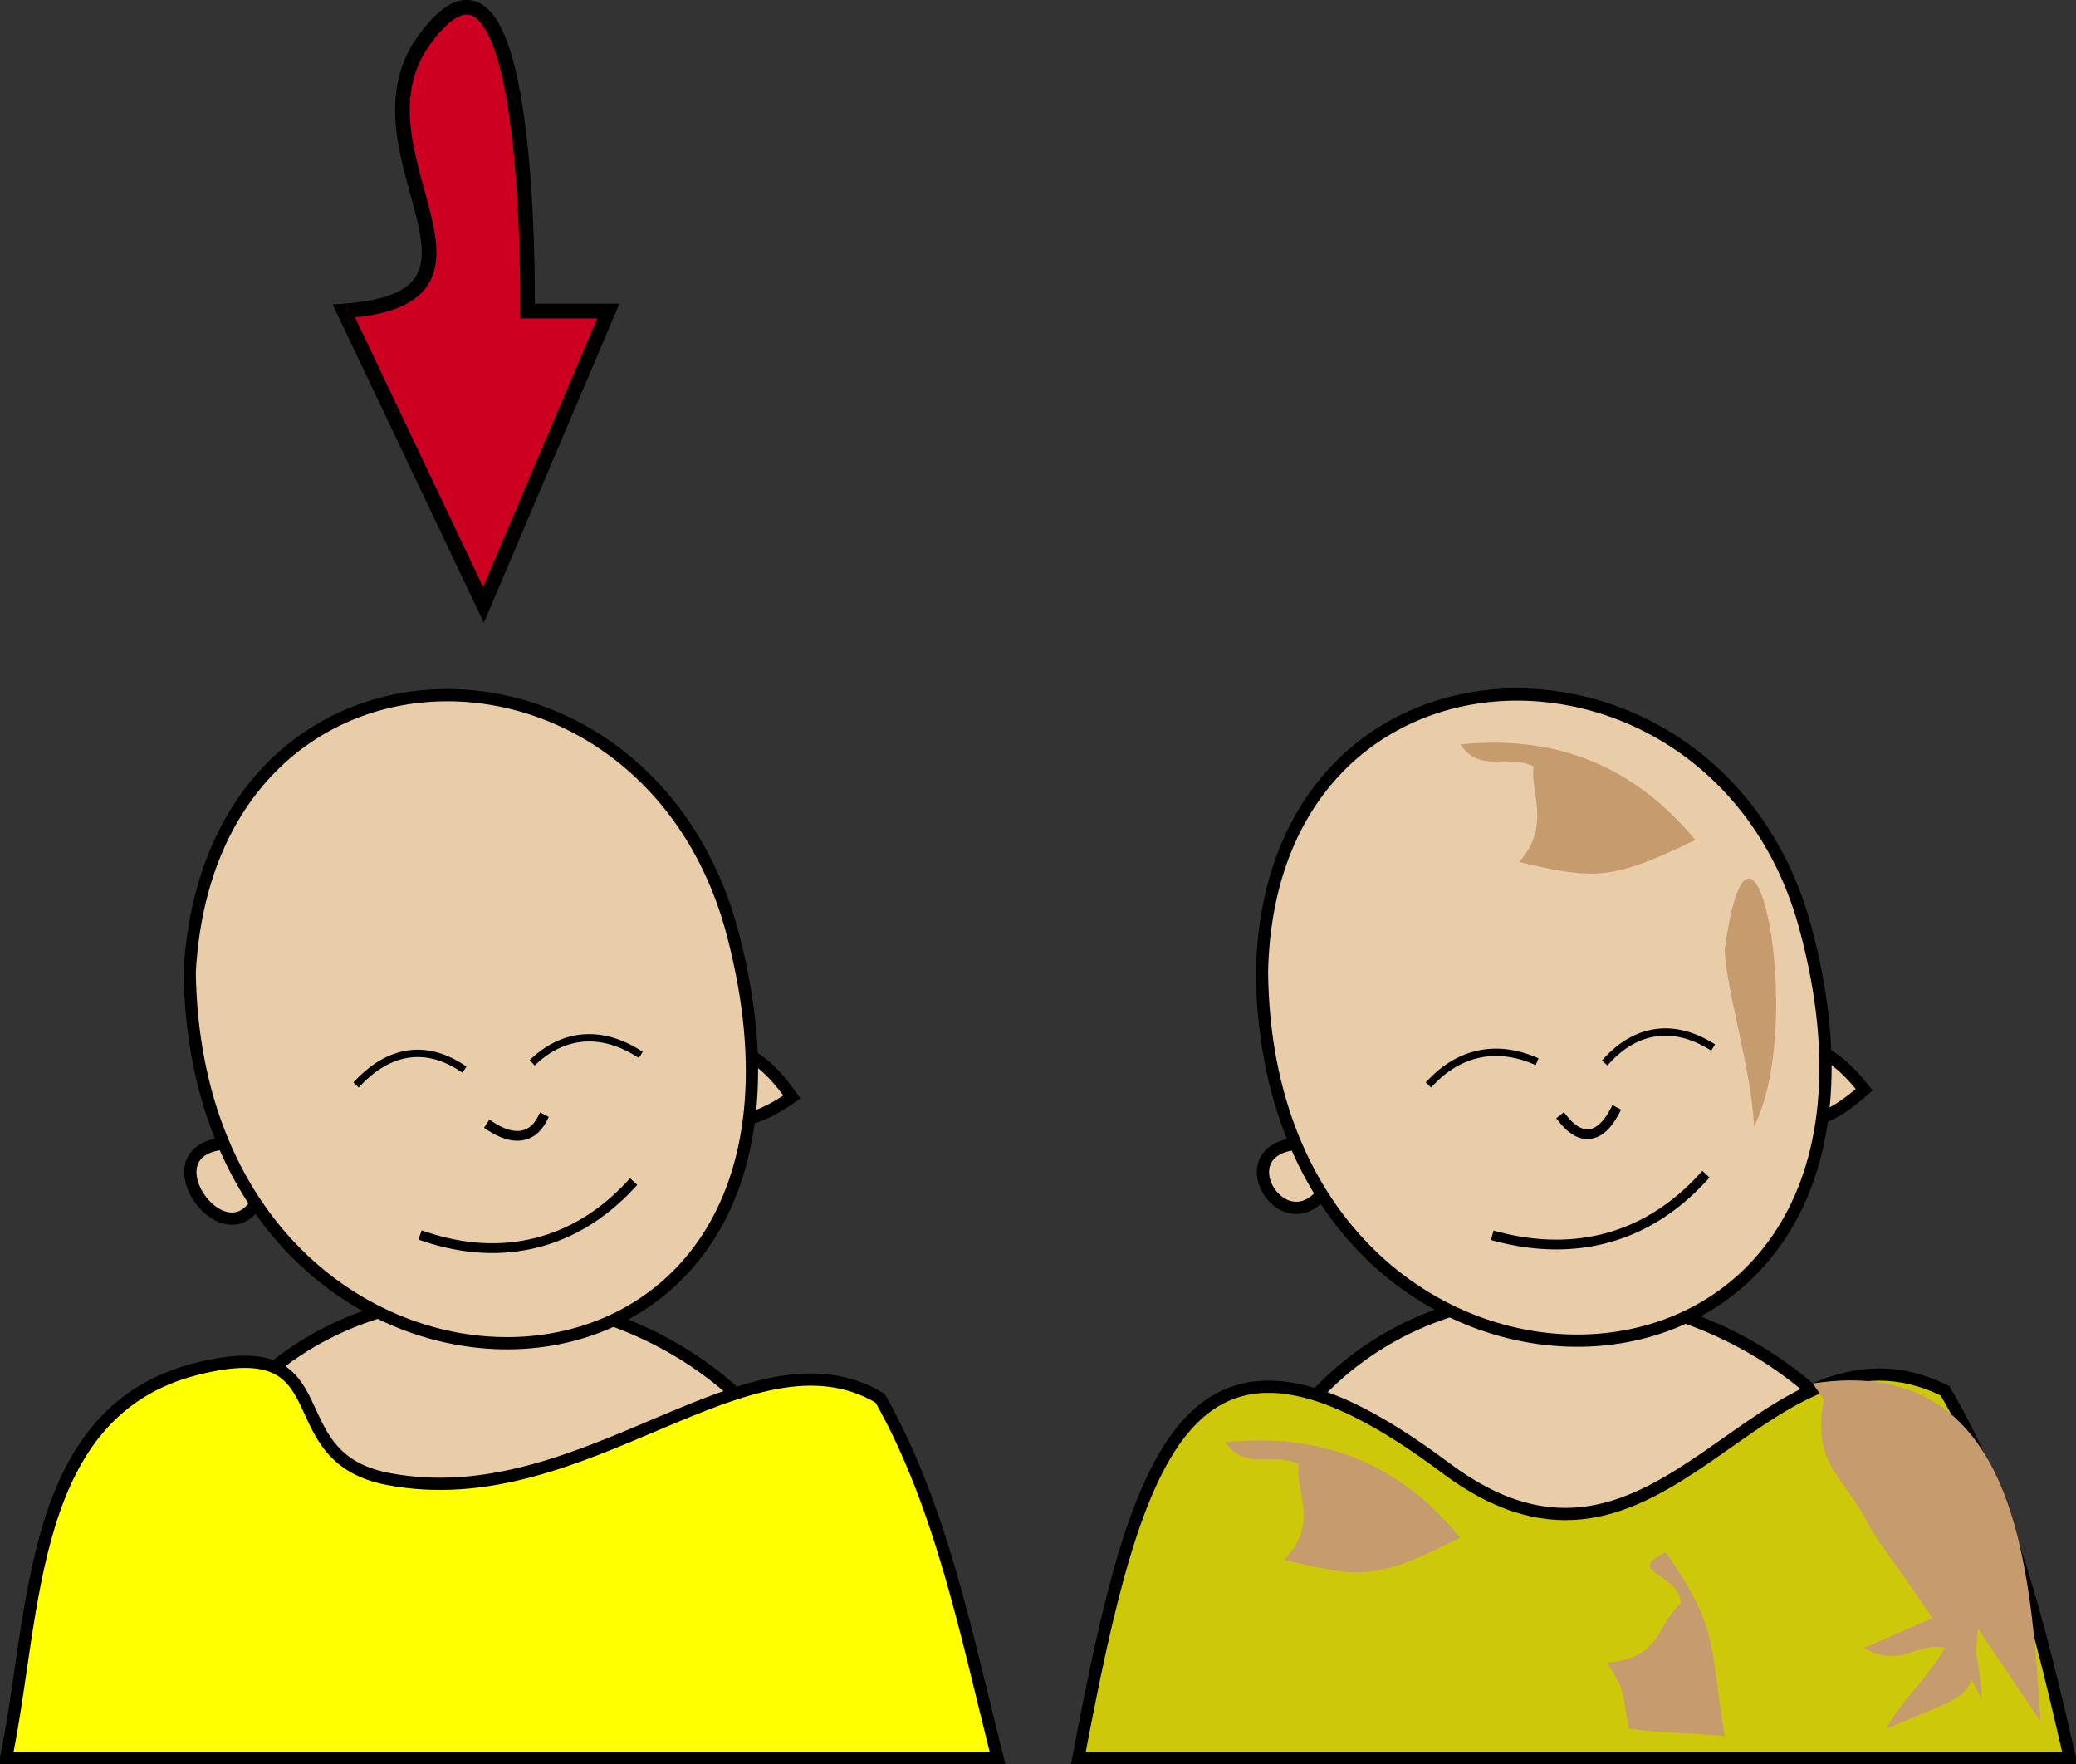 <svg xmlns="http://www.w3.org/2000/svg" xmlns:xlink="http://www.w3.org/1999/xlink" version="1.1" id="Layer_1" x="0px" y="0px" enable-background="new 0 0 822.05 841.89" xml:space="preserve" viewBox="303.9 330.13 212 180.14">
<rect x="303.9" y="330.13" width="212" height="180.14" fill="#333333" stroke="none"/>
<path fill-rule="evenodd" clip-rule="evenodd" fill="#E9CCA8" stroke="#000000" stroke-width="1.25" stroke-linecap="square" stroke-miterlimit="10" d="  M441.023,447.39C436.952,462.803,424.92,443.542,441.023,447.39L441.023,447.39z"/>
<path fill-rule="evenodd" clip-rule="evenodd" fill="#E9CCA8" stroke="#000000" stroke-width="1.25" stroke-linecap="square" stroke-miterlimit="10" d="  M494.273,441.39C481.093,453.222,483.24,427.484,494.273,441.39L494.273,441.39z"/>
<path fill-rule="evenodd" clip-rule="evenodd" fill="#E9CCA8" stroke="#000000" stroke-width="1.25" stroke-linecap="square" stroke-miterlimit="10" d="  M489.773,472.89c-13.802-12.879-37.812-15.208-51.75,0c-14.784,16.133-14.238,34.5,9.349,34.5  C485.087,507.39,483.264,510.323,489.773,472.89z"/>
<path fill-rule="evenodd" clip-rule="evenodd" fill="#E9CCA8" stroke="#000000" stroke-width="1.25" stroke-linecap="square" stroke-miterlimit="10" d="  M432.773,429.39c0.51,51.517,70.245,50.254,55.5-4.5C479.479,392.234,433.546,392.536,432.773,429.39z"/>
<path fill-rule="evenodd" clip-rule="evenodd" fill="#CEC80B" stroke="#000000" stroke-width="1.25" stroke-linecap="square" stroke-miterlimit="10" d="  M502.523,472.14c-18.968-9.36-28.694,24.604-51,7.875c-26.188-19.642-31.476-2.249-37.5,29.625c33.75,0,67.5,0,101.25,0  C512.335,496.891,509.116,483.333,502.523,472.14z"/>
<path fill-rule="evenodd" clip-rule="evenodd" d="M457.523,439.14C453.389,439.963,453.383,439.964,457.523,439.14L457.523,439.14z"/>
<path fill-rule="evenodd" clip-rule="evenodd" d="M474.773,436.89C470.969,438.083,470.165,438.334,474.773,436.89L474.773,436.89z"/>
<path fill="none" stroke="#000000" stroke-linecap="square" stroke-miterlimit="10" d="M463.523,444.39  c1.787,2.263,3.769,2.069,5.25-0.75"/>
<path fill="none" stroke="#000000" stroke-width="0.75" stroke-linecap="square" stroke-miterlimit="10" d="M450.023,440.64  c2.921-3.065,6.618-3.856,10.5-2.25"/>
<path fill="none" stroke="#000000" stroke-width="0.75" stroke-linecap="square" stroke-miterlimit="10" d="M478.523,436.89  c-3.783-2.271-7.519-1.731-10.5,1.5"/>
<path fill-rule="evenodd" clip-rule="evenodd" fill="#C69B6D" d="M480.023,427.14c2.781-20.444,8.389,7.407,3,18  C482.742,439.211,480.202,431.367,480.023,427.14z"/>
<path fill-rule="evenodd" clip-rule="evenodd" fill="#C69B6D" d="M460.523,408.39c-2.826-1.354-5.402,0.749-7.5-2.25  c9.938-1.01,17.796,2.277,24,9.75c-8.542,4.162-10.314,4.063-18,2.25C462.381,414.474,460.082,410.872,460.523,408.39z"/>
<path fill="none" stroke="#000000" stroke-linecap="square" stroke-miterlimit="10" d="M456.773,456.39  c8.082,2.12,15.394,0.111,21-6"/>
<path fill-rule="evenodd" clip-rule="evenodd" fill="#C69B6D" d="M436.523,479.64c-2.842-1.338-5.403,0.746-7.5-2.25  c9.946-1.046,17.886,2.264,24,9.75c-8.605,4.314-10.022,4.177-18,2.25C438.691,485.692,436.127,482.439,436.523,479.64z"/>
<path fill-rule="evenodd" clip-rule="evenodd" fill="#C69B6D" d="M495.023,486.39c-2.994-6.217-6.656-6.568-4.5-15c0.5,0,1,0,1.5,0  c6.418,8.726,13.607,20.025,14.25,32.25C503.941,498.579,496.366,488.532,495.023,486.39z"/>
<path fill-rule="evenodd" clip-rule="evenodd" fill="#C69B6D" d="M475.523,493.89c0.185-2.967-5.976-3.286-1.5-5.25  c5.55,8.021,4.426,9.471,6,18.75c-3.46-0.336-6.106-0.253-9.75-0.75c-0.838-3.801-0.113-3.287-2.25-6.75  C473.684,499.391,472.947,496.108,475.523,493.89z"/>
<path fill-rule="evenodd" clip-rule="evenodd" fill="#C69B6D" d="M502.523,498.39c-1.898,3.28-4.251,5.104-6,8.25  c10.571-4.523,8.278-2.142,9.75-13.5c-2.336,1.018-7.711,3.369-12,5.25C497.973,500.573,499.634,497.72,502.523,498.39z"/>
<path fill-rule="evenodd" clip-rule="evenodd" fill="#C69B6D" d="M489.023,471.39c20.854-3.202,22.264,18.764,23.25,34.5  C504.523,494.39,496.773,482.89,489.023,471.39z"/>
<path fill-rule="evenodd" clip-rule="evenodd" fill="#E9CCA8" stroke="#000000" stroke-width="1.25" stroke-linecap="square" stroke-miterlimit="10" d="  M331.521,447.39C330.068,465.431,313.863,443.241,331.521,447.39L331.521,447.39z"/>
<path fill-rule="evenodd" clip-rule="evenodd" fill="#E9CCA8" stroke="#000000" stroke-width="1.25" stroke-linecap="square" stroke-miterlimit="10" d="  M384.771,442.14C370.991,451.811,374.748,427.836,384.771,442.14L384.771,442.14z"/>
<path fill-rule="evenodd" clip-rule="evenodd" fill="#E9CCA8" stroke="#000000" stroke-width="1.25" stroke-linecap="square" stroke-miterlimit="10" d="  M380.271,473.64c-13.28-13.489-37.958-15.718-51.75-0.75c-14.977,16.253-13.453,34.5,9.861,34.5  C375.427,507.39,373.743,510.364,380.271,473.64z"/>
<path fill-rule="evenodd" clip-rule="evenodd" fill="#E9CCA8" stroke="#000000" stroke-width="1.25" stroke-linecap="square" stroke-miterlimit="10" d="  M323.271,429.39c0.738,51.368,69.672,50.889,55.5-3.75C370.119,392.282,325.309,392.39,323.271,429.39z"/>
<path fill-rule="evenodd" clip-rule="evenodd" fill="#FFFF00" stroke="#000000" stroke-width="1.25" stroke-linecap="square" stroke-miterlimit="10" d="  M393.771,472.89c-13.381-8.004-30.101,12.113-50.25,8.25c-11.852-2.272-4.148-15.088-19.5-11.25  c-17.332,4.333-16.407,24.834-19.5,39.75c33.75,0,67.5,0,101.25,0C402.612,497.192,400.041,483.933,393.771,472.89z"/>
<path fill-rule="evenodd" clip-rule="evenodd" d="M348.021,439.14C343.568,441.003,344.158,440.756,348.021,439.14L348.021,439.14z"/>
<path fill-rule="evenodd" clip-rule="evenodd" d="M365.271,437.64C361.593,438.182,360.829,438.294,365.271,437.64L365.271,437.64z"/>
<path fill="none" stroke="#000000" stroke-linecap="square" stroke-miterlimit="10" d="M354.021,445.14  c2.169,1.422,4.161,1.362,5.25-0.75"/>
<path fill="none" stroke="#000000" stroke-width="0.75" stroke-linecap="square" stroke-miterlimit="10" d="M340.521,440.64  c3.102-3.244,6.776-3.925,10.5-1.5"/>
<path fill="none" stroke="#000000" stroke-width="0.75" stroke-linecap="square" stroke-miterlimit="10" d="M369.021,437.64  c-3.654-2.265-7.404-2.058-10.5,0.75"/>
<path fill="none" stroke="#000000" stroke-linecap="square" stroke-miterlimit="10" d="M347.271,456.39  c7.894,2.659,15.372,0.817,21-5.25"/>
<path fill-rule="evenodd" clip-rule="evenodd" fill="#CE0021" stroke="#000000" stroke-width="1.5" stroke-linecap="square" stroke-miterlimit="10" d="  M357.771,361.89c0-2.098,0.399-42.599-10.5-27.75c-8.412,11.459,10.631,26.422-8.25,27.75c4.75,10,9.5,20,14.25,30  c4.25-10,8.5-20,12.75-30C363.271,361.89,360.521,361.89,357.771,361.89z"/>
</svg>